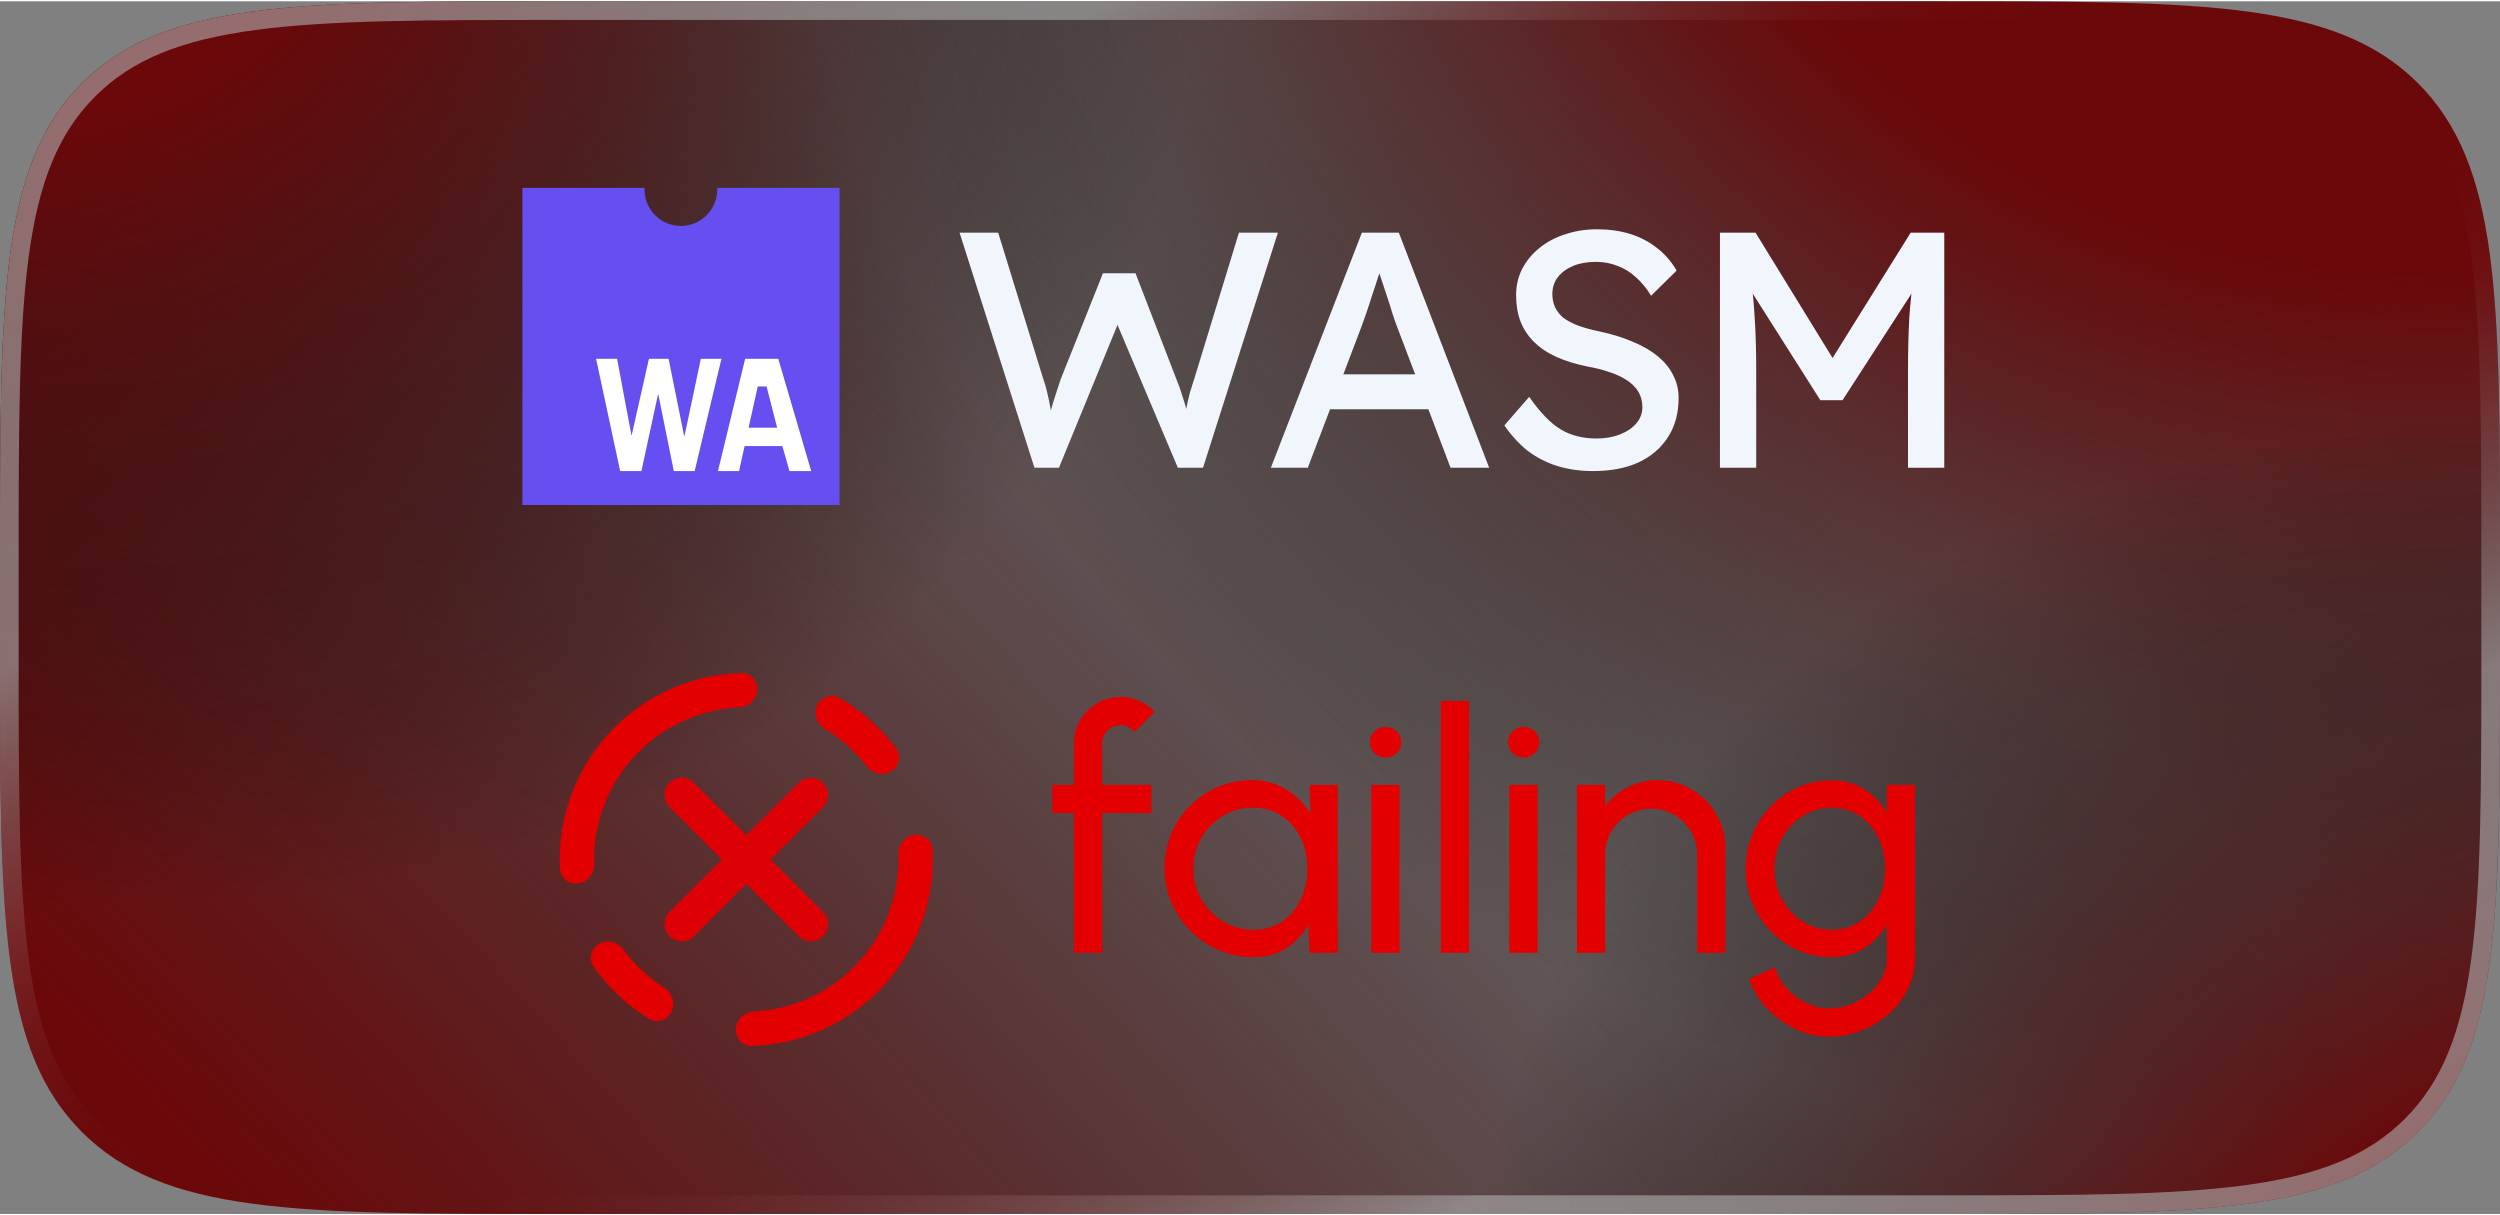 
            <svg xmlns="http://www.w3.org/2000/svg" width="144" height="70" viewBox="0 0 134 65" fill="none">
                <rect x="0" y="0" width="134" height="65" fill="#808080" stroke="none"/>
                <path d="M0 30C0 15.858 0 8.787 4.393 4.393C8.787 0 15.858 0 30 0H104C118.142 0 125.213 0 129.607 4.393C134 8.787 134 15.858 134 30V35C134 49.142 134 56.213 129.607 60.607C125.213 65 118.142 65 104 65H30C15.858 65 8.787 65 4.393 60.607C0 56.213 0 49.142 0 35V30Z" fill="url(#badge-wasm-background0)"/>
                <path d="M0 30C0 15.858 0 8.787 4.393 4.393C8.787 0 15.858 0 30 0H104C118.142 0 125.213 0 129.607 4.393C134 8.787 134 15.858 134 30V35C134 49.142 134 56.213 129.607 60.607C125.213 65 118.142 65 104 65H30C15.858 65 8.787 65 4.393 60.607C0 56.213 0 49.142 0 35V30Z" fill="url(#badge-wasm-background1)"/>
                <path d="M0 30C0 15.858 0 8.787 4.393 4.393C8.787 0 15.858 0 30 0H104C118.142 0 125.213 0 129.607 4.393C134 8.787 134 15.858 134 30V35C134 49.142 134 56.213 129.607 60.607C125.213 65 118.142 65 104 65H30C15.858 65 8.787 65 4.393 60.607C0 56.213 0 49.142 0 35V30Z" fill="url(#badge-wasm-background2)"/>
                <path d="M0 30C0 15.858 0 8.787 4.393 4.393C8.787 0 15.858 0 30 0H104C118.142 0 125.213 0 129.607 4.393C134 8.787 134 15.858 134 30V35C134 49.142 134 56.213 129.607 60.607C125.213 65 118.142 65 104 65H30C15.858 65 8.787 65 4.393 60.607C0 56.213 0 49.142 0 35V30Z" fill="url(#badge-wasm-background3)"/>
                <path fill-rule="evenodd" clip-rule="evenodd" d="M104 1H30C22.901 1 17.677 1.002 13.674 1.54C9.7 2.075 7.08 3.121 5.101 5.101C3.121 7.08 2.075 9.7 1.54 13.674C1.002 17.677 1 22.901 1 30V35C1 42.099 1.002 47.323 1.54 51.326C2.075 55.3 3.121 57.92 5.101 59.9C7.08 61.879 9.7 62.925 13.674 63.46C17.677 63.998 22.901 64 30 64H104C111.099 64 116.323 63.998 120.326 63.46C124.3 62.925 126.92 61.879 128.899 59.9C130.879 57.92 131.925 55.3 132.46 51.326C132.998 47.323 133 42.099 133 35V30C133 22.901 132.998 17.677 132.46 13.674C131.925 9.7 130.879 7.08 128.899 5.101C126.92 3.121 124.3 2.075 120.326 1.54C116.323 1.002 111.099 1 104 1ZM4.393 4.393C0 8.787 0 15.858 0 30V35C0 49.142 0 56.213 4.393 60.607C8.787 65 15.858 65 30 65H104C118.142 65 125.213 65 129.607 60.607C134 56.213 134 49.142 134 35V30C134 15.858 134 8.787 129.607 4.393C125.213 0 118.142 0 104 0H30C15.858 0 8.787 0 4.393 4.393Z" fill="url(#badge-wasm-stroke0)"/>
                <path fill-rule="evenodd" clip-rule="evenodd" d="M104 1H30C22.901 1 17.677 1.002 13.674 1.54C9.7 2.075 7.08 3.121 5.101 5.101C3.121 7.08 2.075 9.7 1.54 13.674C1.002 17.677 1 22.901 1 30V35C1 42.099 1.002 47.323 1.54 51.326C2.075 55.3 3.121 57.92 5.101 59.9C7.08 61.879 9.7 62.925 13.674 63.46C17.677 63.998 22.901 64 30 64H104C111.099 64 116.323 63.998 120.326 63.46C124.3 62.925 126.92 61.879 128.899 59.9C130.879 57.92 131.925 55.3 132.46 51.326C132.998 47.323 133 42.099 133 35V30C133 22.901 132.998 17.677 132.46 13.674C131.925 9.7 130.879 7.08 128.899 5.101C126.92 3.121 124.3 2.075 120.326 1.54C116.323 1.002 111.099 1 104 1ZM4.393 4.393C0 8.787 0 15.858 0 30V35C0 49.142 0 56.213 4.393 60.607C8.787 65 15.858 65 30 65H104C118.142 65 125.213 65 129.607 60.607C134 56.213 134 49.142 134 35V30C134 15.858 134 8.787 129.607 4.393C125.213 0 118.142 0 104 0H30C15.858 0 8.787 0 4.393 4.393Z" fill="url(#badge-wasm-stroke1)"/>

                
        <svg x="28" y="7">
            <path d="M27.446 18L23.432 5.4H25.502L27.932 13.284C28.004 13.476 28.07 13.704 28.13 13.968C28.19 14.22 28.244 14.478 28.292 14.742C28.34 15.006 28.382 15.252 28.418 15.48C28.466 15.708 28.508 15.894 28.544 16.038L28.022 16.02C28.202 15.384 28.34 14.892 28.436 14.544C28.544 14.196 28.628 13.932 28.688 13.752C28.748 13.56 28.802 13.398 28.85 13.266L31.118 7.578H32.864L35.06 13.266C35.18 13.554 35.282 13.842 35.366 14.13C35.462 14.406 35.546 14.688 35.618 14.976C35.69 15.252 35.768 15.546 35.852 15.858L35.384 15.984C35.444 15.66 35.486 15.408 35.51 15.228C35.546 15.036 35.576 14.88 35.6 14.76C35.624 14.64 35.648 14.526 35.672 14.418C35.696 14.298 35.732 14.148 35.78 13.968C35.84 13.788 35.918 13.542 36.014 13.23L38.408 5.4H40.496L36.482 18H35.132L31.802 10.116L31.964 10.188L28.76 18H27.446ZM40.119 18L44.997 5.4H46.977L51.819 18H49.749L46.869 10.404C46.833 10.32 46.761 10.116 46.653 9.792C46.557 9.468 46.443 9.108 46.311 8.712C46.179 8.316 46.059 7.956 45.951 7.632C45.843 7.296 45.771 7.08 45.735 6.984L46.149 6.966C46.077 7.17 45.987 7.428 45.879 7.74C45.783 8.052 45.675 8.382 45.555 8.73C45.447 9.078 45.339 9.408 45.231 9.72C45.123 10.02 45.033 10.272 44.961 10.476L42.099 18H40.119ZM42.279 14.868L42.999 12.996H48.723L49.551 14.868H42.279ZM57.385 18.18C56.7 18.18 56.065 18.09 55.477 17.91C54.901 17.73 54.373 17.46 53.892 17.1C53.425 16.728 53.005 16.272 52.633 15.732L53.965 14.202C54.553 15.042 55.117 15.624 55.657 15.948C56.197 16.272 56.839 16.434 57.583 16.434C58.038 16.434 58.453 16.362 58.825 16.218C59.197 16.074 59.49 15.876 59.706 15.624C59.922 15.372 60.031 15.084 60.031 14.76C60.031 14.544 59.995 14.34 59.922 14.148C59.85 13.956 59.736 13.782 59.581 13.626C59.437 13.47 59.245 13.326 59.005 13.194C58.776 13.062 58.507 12.948 58.194 12.852C57.883 12.744 57.523 12.654 57.114 12.582C56.467 12.45 55.903 12.276 55.422 12.06C54.943 11.844 54.541 11.574 54.217 11.25C53.892 10.926 53.653 10.56 53.496 10.152C53.34 9.732 53.263 9.264 53.263 8.748C53.263 8.244 53.37 7.776 53.587 7.344C53.815 6.912 54.12 6.54 54.505 6.228C54.901 5.904 55.362 5.658 55.891 5.49C56.419 5.31 56.989 5.22 57.6 5.22C58.248 5.22 58.843 5.304 59.383 5.472C59.922 5.64 60.403 5.892 60.822 6.228C61.242 6.552 61.59 6.954 61.867 7.434L60.498 8.784C60.258 8.388 59.989 8.058 59.688 7.794C59.389 7.518 59.059 7.314 58.699 7.182C58.339 7.038 57.955 6.966 57.547 6.966C57.078 6.966 56.67 7.038 56.322 7.182C55.974 7.326 55.699 7.53 55.495 7.794C55.303 8.046 55.206 8.346 55.206 8.694C55.206 8.946 55.255 9.18 55.35 9.396C55.447 9.6 55.59 9.786 55.782 9.954C55.986 10.11 56.257 10.254 56.593 10.386C56.928 10.506 57.331 10.614 57.798 10.71C58.459 10.854 59.047 11.04 59.562 11.268C60.078 11.484 60.517 11.742 60.877 12.042C61.236 12.342 61.507 12.678 61.687 13.05C61.879 13.422 61.974 13.824 61.974 14.256C61.974 15.06 61.788 15.756 61.416 16.344C61.044 16.932 60.517 17.388 59.833 17.712C59.148 18.024 58.333 18.18 57.385 18.18ZM64.189 18V5.4H66.097L70.687 12.87L69.769 12.852L74.413 5.4H76.213V18H74.269V12.834C74.269 11.754 74.293 10.782 74.341 9.918C74.401 9.054 74.497 8.196 74.629 7.344L74.881 8.01L70.759 14.382H69.571L65.575 8.082L65.773 7.344C65.905 8.148 65.995 8.976 66.043 9.828C66.103 10.668 66.133 11.67 66.133 12.834V18H64.189Z" fill="#F0F6FC"/>
            <g clip-path="url(#clip0_86_104)">
                <path d="M10.444 3C10.444 3.03 10.444 3.06 10.444 3.092C10.444 4.168 9.572 5.041 8.495 5.041C7.419 5.041 6.546 4.168 6.546 3.092C6.546 3.06 6.546 3.03 6.546 3H0V20H17V3H10.444Z" fill="#654FF0"/>
                <path d="M3.949 12.161H5.076L5.845 16.258H5.859L6.783 12.161H7.837L8.672 16.308H8.688L9.565 12.161H10.67L9.234 18.18H8.116L7.288 14.084H7.266L6.38 18.18H5.241L3.949 12.161ZM11.94 12.161H13.716L15.48 18.18H14.318L13.934 16.841H11.911L11.615 18.18H10.483L11.94 12.161ZM12.616 13.645L12.125 15.853H13.654L13.09 13.645H12.616Z" fill="white"/>
            </g>
            <defs>
                <clipPath id="clip0_86_104">
                <rect width="17" height="17" fill="white" transform="translate(0 3)"/>
                </clipPath>
            </defs>
        </svg>
    
                
        <svg x="30" y="34">
            <path d="M29.074 5.777V8H31.711V9.512H29.074V17H27.562V9.512H26.401V8H27.562V5.777C27.562 5.315 27.673 4.898 27.895 4.526C28.123 4.148 28.426 3.848 28.804 3.626C29.188 3.398 29.608 3.284 30.064 3.284C30.4 3.284 30.727 3.353 31.045 3.491C31.363 3.623 31.645 3.821 31.891 4.085L30.811 5.156C30.727 5.042 30.616 4.955 30.478 4.895C30.346 4.829 30.208 4.796 30.064 4.796C29.794 4.796 29.56 4.892 29.362 5.084C29.17 5.276 29.074 5.507 29.074 5.777ZM40.191 8H41.703V17H40.191L40.128 15.479C39.846 16.001 39.456 16.424 38.958 16.748C38.466 17.072 37.878 17.234 37.194 17.234C36.534 17.234 35.916 17.111 35.34 16.865C34.764 16.613 34.254 16.268 33.81 15.83C33.372 15.386 33.03 14.876 32.784 14.3C32.538 13.724 32.415 13.103 32.415 12.437C32.415 11.795 32.535 11.189 32.775 10.619C33.015 10.049 33.348 9.551 33.774 9.125C34.206 8.693 34.704 8.357 35.268 8.117C35.832 7.871 36.438 7.748 37.086 7.748C37.794 7.748 38.415 7.916 38.949 8.252C39.483 8.582 39.915 9.011 40.245 9.539L40.191 8ZM37.167 15.767C37.761 15.767 38.274 15.623 38.706 15.335C39.144 15.041 39.48 14.645 39.714 14.147C39.954 13.649 40.074 13.1 40.074 12.5C40.074 11.888 39.954 11.336 39.714 10.844C39.474 10.346 39.135 9.953 38.697 9.665C38.265 9.371 37.755 9.224 37.167 9.224C36.573 9.224 36.033 9.371 35.547 9.665C35.061 9.959 34.674 10.355 34.386 10.853C34.104 11.345 33.963 11.894 33.963 12.5C33.963 13.106 34.11 13.658 34.404 14.156C34.698 14.648 35.088 15.041 35.574 15.335C36.06 15.623 36.591 15.767 37.167 15.767ZM43.502 8H45.014V17H43.502V8ZM44.276 6.533C44.036 6.533 43.835 6.455 43.673 6.299C43.511 6.143 43.43 5.948 43.43 5.714C43.43 5.48 43.511 5.285 43.673 5.129C43.835 4.973 44.033 4.895 44.267 4.895C44.501 4.895 44.699 4.973 44.861 5.129C45.023 5.285 45.104 5.48 45.104 5.714C45.104 5.948 45.023 6.143 44.861 6.299C44.705 6.455 44.51 6.533 44.276 6.533ZM47.229 17V3.5H48.741V17H47.229ZM50.903 8H52.414V17H50.903V8ZM51.676 6.533C51.437 6.533 51.236 6.455 51.074 6.299C50.911 6.143 50.831 5.948 50.831 5.714C50.831 5.48 50.911 5.285 51.074 5.129C51.236 4.973 51.434 4.895 51.667 4.895C51.901 4.895 52.099 4.973 52.261 5.129C52.423 5.285 52.505 5.48 52.505 5.714C52.505 5.948 52.423 6.143 52.261 6.299C52.105 6.455 51.91 6.533 51.676 6.533ZM62.48 11.402V17H60.968V11.735C60.968 11.279 60.857 10.865 60.635 10.493C60.413 10.121 60.116 9.827 59.744 9.611C59.372 9.389 58.958 9.278 58.502 9.278C58.052 9.278 57.638 9.389 57.26 9.611C56.888 9.827 56.591 10.121 56.369 10.493C56.147 10.865 56.036 11.279 56.036 11.735V17H54.524V8H56.036V9.125C56.354 8.705 56.756 8.372 57.242 8.126C57.728 7.874 58.256 7.748 58.826 7.748C59.498 7.748 60.11 7.913 60.662 8.243C61.22 8.567 61.661 9.005 61.985 9.557C62.315 10.109 62.48 10.724 62.48 11.402ZM71.133 8H72.645V17.288C72.645 17.882 72.516 18.434 72.258 18.944C72.006 19.46 71.664 19.907 71.232 20.285C70.8 20.669 70.308 20.966 69.756 21.176C69.204 21.392 68.628 21.5 68.028 21.5C67.404 21.5 66.801 21.359 66.219 21.077C65.637 20.801 65.127 20.429 64.689 19.961C64.257 19.499 63.945 18.98 63.753 18.404L65.139 17.774C65.253 18.188 65.457 18.56 65.751 18.89C66.051 19.226 66.399 19.49 66.795 19.682C67.197 19.88 67.608 19.979 68.028 19.979C68.424 19.979 68.805 19.91 69.171 19.772C69.543 19.634 69.876 19.442 70.17 19.196C70.47 18.956 70.704 18.671 70.872 18.341C71.046 18.017 71.133 17.666 71.133 17.288V15.497C70.827 16.013 70.422 16.433 69.918 16.757C69.42 17.075 68.838 17.234 68.172 17.234C67.536 17.234 66.939 17.111 66.381 16.865C65.823 16.619 65.334 16.28 64.914 15.848C64.494 15.41 64.164 14.906 63.924 14.336C63.684 13.766 63.564 13.154 63.564 12.5C63.564 11.846 63.684 11.234 63.924 10.664C64.164 10.088 64.494 9.584 64.914 9.152C65.334 8.714 65.823 8.372 66.381 8.126C66.939 7.88 67.536 7.757 68.172 7.757C68.838 7.757 69.42 7.916 69.918 8.234C70.422 8.552 70.827 8.972 71.133 9.494V8ZM68.181 15.767C68.763 15.767 69.267 15.617 69.693 15.317C70.125 15.017 70.458 14.618 70.692 14.12C70.926 13.622 71.043 13.082 71.043 12.5C71.043 11.9 70.923 11.354 70.683 10.862C70.449 10.364 70.116 9.968 69.684 9.674C69.258 9.374 68.757 9.224 68.181 9.224C67.617 9.224 67.101 9.371 66.633 9.665C66.165 9.959 65.793 10.355 65.517 10.853C65.247 11.345 65.112 11.894 65.112 12.5C65.112 13.106 65.25 13.658 65.526 14.156C65.808 14.648 66.18 15.041 66.642 15.335C67.11 15.623 67.623 15.767 68.181 15.767Z" fill="#E20000"/>
            <path d="M13.795 3.749C14.007 3.288 14.555 3.083 14.994 3.336C16.182 4.021 17.217 4.943 18.034 6.045C18.335 6.452 18.195 7.02 17.761 7.283V7.283C17.328 7.547 16.767 7.405 16.457 7.004C15.841 6.208 15.084 5.533 14.222 5.012C13.788 4.75 13.583 4.209 13.795 3.749V3.749Z" fill="#E20000"/>
            <path d="M5.997 20.152C5.773 20.607 5.221 20.799 4.788 20.534C3.618 19.82 2.606 18.872 1.818 17.749C1.527 17.334 1.682 16.771 2.122 16.518V16.518C2.561 16.266 3.118 16.422 3.418 16.831C4.014 17.642 4.754 18.336 5.602 18.878C6.029 19.151 6.22 19.697 5.997 20.152V20.152Z" fill="#E20000"/>
            <path d="M1.013 13.281C0.509 13.353 0.037 13.003 0.012 12.494C-0.046 11.321 0.103 10.143 0.455 9.017C0.899 7.597 1.654 6.294 2.665 5.203C3.677 4.112 4.919 3.26 6.301 2.709C7.397 2.273 8.56 2.035 9.734 2.004C10.243 1.99 10.629 2.433 10.595 2.941V2.941C10.562 3.45 10.122 3.829 9.613 3.853C8.713 3.896 7.824 4.087 6.983 4.422C5.856 4.871 4.843 5.566 4.018 6.456C3.193 7.346 2.577 8.409 2.215 9.567C1.945 10.431 1.821 11.332 1.847 12.233C1.862 12.742 1.517 13.21 1.013 13.281V13.281Z" fill="#E20000"/>
            <path d="M18.982 10.683C19.486 10.61 19.959 10.958 19.986 11.467C20.048 12.64 19.904 13.818 19.556 14.945C19.118 16.367 18.368 17.673 17.361 18.768C16.354 19.864 15.116 20.72 13.736 21.276C12.641 21.717 11.48 21.959 10.305 21.995C9.796 22.011 9.409 21.569 9.44 21.061V21.061C9.472 20.553 9.91 20.172 10.419 20.145C11.319 20.099 12.207 19.904 13.047 19.566C14.172 19.113 15.183 18.414 16.004 17.52C16.825 16.627 17.437 15.562 17.794 14.402C18.061 13.537 18.181 12.636 18.152 11.735C18.135 11.226 18.478 10.757 18.982 10.683V10.683Z" fill="#E20000"/>
            <path fill-rule="evenodd" clip-rule="evenodd" d="M14.114 7.886C13.754 7.525 13.169 7.525 12.809 7.886L5.886 14.809C5.525 15.169 5.525 15.754 5.886 16.114C6.246 16.475 6.831 16.475 7.191 16.114L14.114 9.191C14.475 8.831 14.475 8.246 14.114 7.886Z" fill="#DD0004"/>
            <path fill-rule="evenodd" clip-rule="evenodd" d="M5.886 7.886C6.246 7.525 6.831 7.525 7.191 7.886L14.114 14.809C14.475 15.169 14.475 15.754 14.114 16.114C13.754 16.475 13.169 16.475 12.809 16.114L5.886 9.191C5.525 8.831 5.525 8.246 5.886 7.886Z" fill="#DD0004"/>
        </svg>
    

                <defs>
                    <radialGradient id="badge-wasm-background0" cx="0" cy="0" r="1" gradientUnits="userSpaceOnUse" gradientTransform="translate(-81 146) rotate(-44.064) scale(216.404 644.367)">
                        <stop offset="0.572" stop-color="#6B080A"/>
                        <stop offset="1" stop-opacity="0"/>
                    </radialGradient>
                    <radialGradient id="badge-wasm-background1" cx="0" cy="0" r="1" gradientUnits="userSpaceOnUse" gradientTransform="translate(145 -49.5) rotate(126.822) scale(119.3 93.739)">
                        <stop offset="0.573" stop-color="#6B080A"/>
                        <stop offset="1" stop-opacity="0"/>
                    </radialGradient>
                    <radialGradient id="badge-wasm-background2" cx="0" cy="0" r="1" gradientUnits="userSpaceOnUse" gradientTransform="translate(-8.5 -21.5) rotate(40.13) scale(79.128 62.174)">
                        <stop offset="0.398" stop-color="#6B080A"/>
                        <stop offset="1" stop-opacity="0"/>
                    </radialGradient>
                    <radialGradient id="badge-wasm-background3" cx="0" cy="0" r="1" gradientUnits="userSpaceOnUse" gradientTransform="translate(152 88) rotate(-148.151) scale(77.698 61.051)">
                        <stop offset="0.463" stop-color="#6B080A"/>
                        <stop offset="1" stop-opacity="0"/>
                    </radialGradient>
                    <linearGradient id="badge-wasm-stroke0" x1="62" y1="30.5" x2="17.116" y2="-43.578" gradientUnits="userSpaceOnUse">
                        <stop stop-color="#6B080A" stop-opacity="0"/>
                        <stop offset="0.317" stop-color="#B1B1B1" stop-opacity="0.6"/>
                    </linearGradient>
                    <linearGradient id="badge-wasm-stroke1" x1="48" y1="50.5" x2="88.755" y2="128.111" gradientUnits="userSpaceOnUse">
                        <stop stop-color="#6B080A" stop-opacity="0"/>
                        <stop offset="0.305" stop-color="#B1B1B1" stop-opacity="0.6"/>
                    </linearGradient>
                </defs>
            </svg>
        
